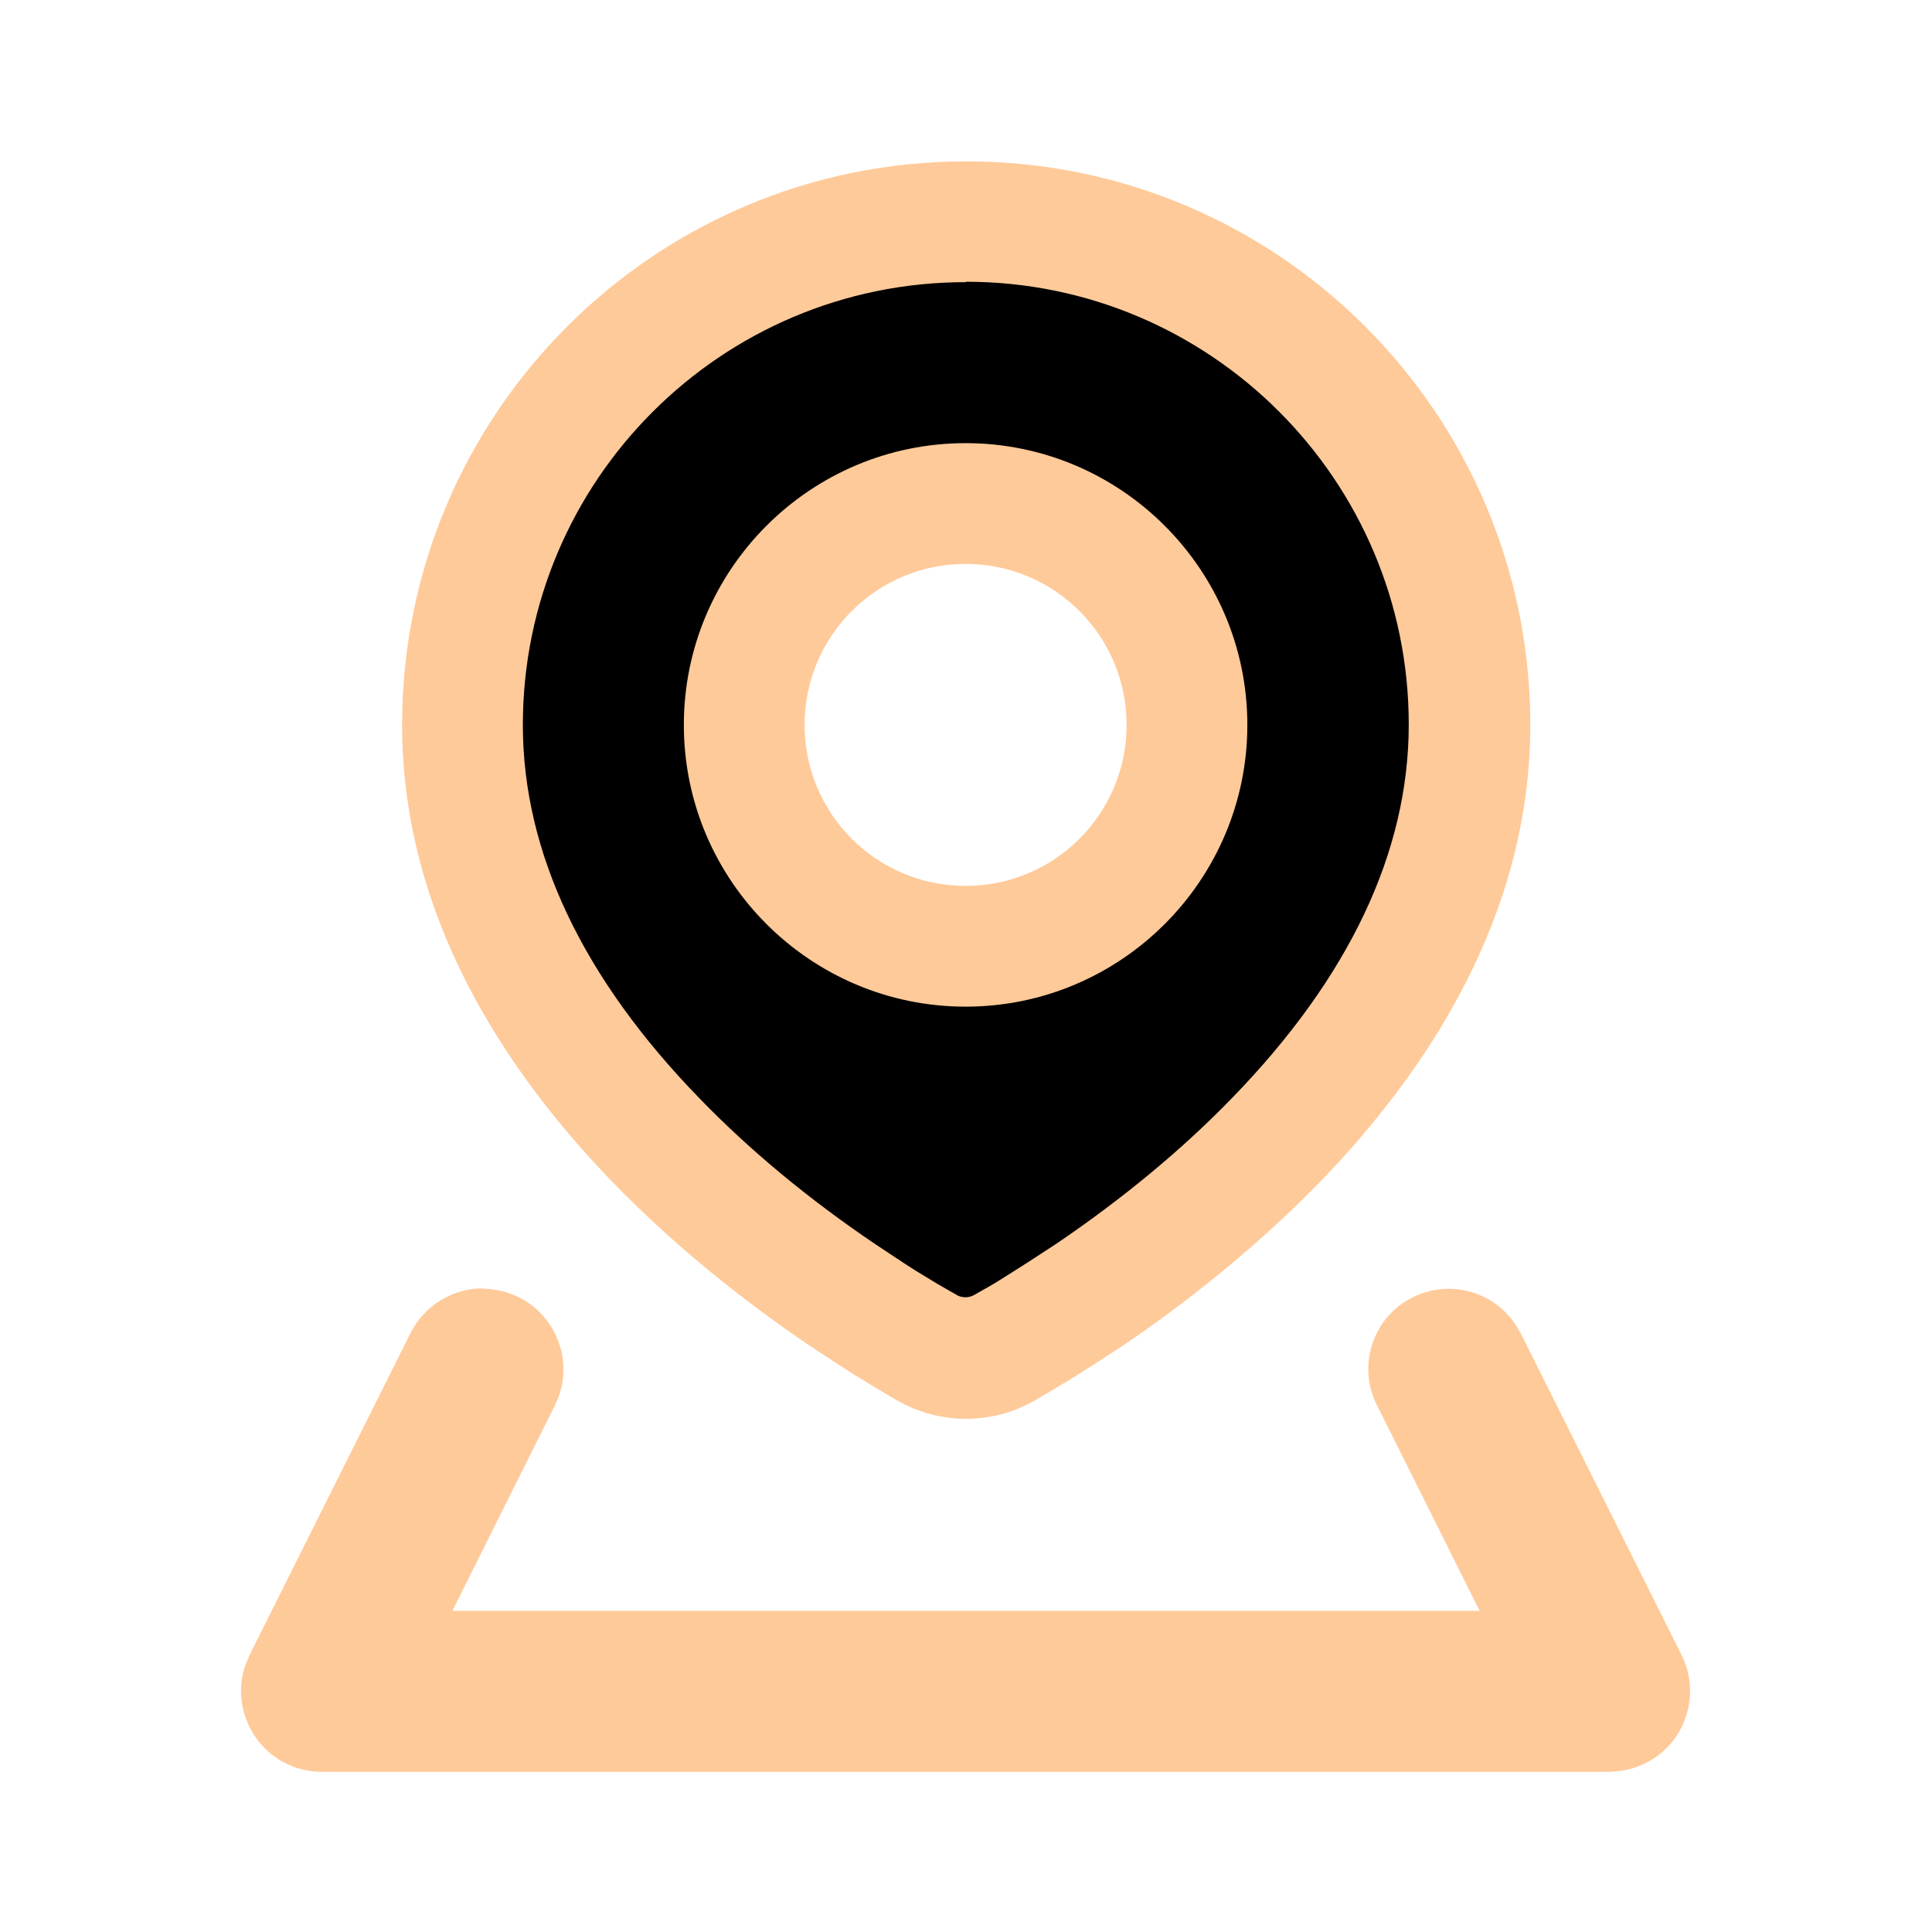 <?xml version="1.0" encoding="UTF-8"?><svg id="_レイヤー_1" xmlns="http://www.w3.org/2000/svg" width="48" height="48" viewBox="0 0 48 48"><g id="Icon"><g id="Map"><g id="location_3_fill"><path id="MingCute" d="m48,0v48H0V0h48Zm-22.81,46.52h-.02s-.14.07-.14.07h-.04s-.03,0-.03,0l-.14-.07s-.04,0-.05.01v.02s-.04.85-.04.85v.04s.03.02.03.02l.21.15h.03s.02,0,.02,0l.21-.15.03-.03h0v-.03s-.03-.85-.03-.85c0-.02-.02-.03-.03-.04h0Zm.53-.23h-.03s-.37.19-.37.19l-.02.02h0v.02s.03.86.03.86v.03h.03s.4.2.4.2c.02,0,.05,0,.06-.02v-.03s-.06-1.23-.06-1.23c0-.02-.02-.04-.04-.04h0Zm-1.43,0s-.04,0-.05.01v.03s-.08,1.23-.08,1.23c0,.02.01.04.03.05h.03s.4-.19.4-.19l.02-.02h0v-.02s.04-.86.04-.86v-.03h0l-.02-.02-.37-.18Z" fill="none" stroke-width="0"/><g id="_形状"><path d="m8,42.5c-.17,0-.33-.09-.43-.24-.08-.13-.1-.28-.05-.43l.06-.15,3.96-7.91c.1-.2.3-.28.45-.28.08,0,.15.02.22.05.23.11.33.38.25.62l-.06.13-3.6,7.2h30.38l-3.64-7.28c-.08-.16-.05-.31-.03-.38s.09-.21.25-.29c.07-.04.14-.05.22-.05.17,0,.33.08.42.23l.07.13,3.96,7.92c.08.16.07.34-.02.49-.08.13-.21.21-.36.23h-.09s-31.97,0-31.97,0Zm16-8.77c-.33,0-.66-.09-.96-.25l-.5-.29-.59-.36-.31-.2-.73-.48c-1.72-1.17-3.27-2.46-4.59-3.81-3.2-3.29-4.82-6.77-4.82-10.33,0-6.89,5.61-12.5,12.5-12.5s12.5,5.61,12.5,12.5c0,3.57-1.62,7.04-4.82,10.33-1.31,1.35-2.86,2.64-4.6,3.82l-.73.48-.91.56-.5.29c-.28.16-.61.25-.94.25Zm0-21.23c-3.03,0-5.5,2.47-5.5,5.5s2.47,5.5,5.5,5.5,5.5-2.47,5.5-5.5-2.47-5.5-5.5-5.5Z" fill-rule="evenodd" stroke-width="0" stroke='#FFCA99' fill='currentColor'/><path d="m24,7c6.07,0,11,4.93,11,11,0,3.16-1.48,6.29-4.4,9.29-1.24,1.28-2.72,2.5-4.34,3.6l-.72.47-.6.38-.24.15-.49.28c-.07.04-.14.06-.22.06s-.15-.02-.19-.04l-.49-.28-.56-.34-.28-.18-.71-.47c-1.66-1.12-3.13-2.34-4.37-3.62-2.92-3-4.4-6.13-4.4-9.29,0-6.07,4.93-11,11-11m0,18c3.86,0,7-3.14,7-7s-3.14-7-7-7-7,3.14-7,7,3.14,7,7,7m0-21c-7.73,0-14,6.27-14,14,0,4.76,2.58,8.63,5.25,11.38,1.64,1.69,3.4,3.04,4.84,4.02l.75.49c.12.08.23.15.34.22l.62.38.51.3c.53.3,1.11.45,1.7.45s1.17-.15,1.7-.45l.51-.3c.09-.06.19-.12.3-.18l.67-.42.75-.49c1.43-.97,3.19-2.33,4.84-4.02,2.67-2.75,5.25-6.62,5.25-11.38,0-7.73-6.27-14-14-14h0Zm0,18c-2.21,0-4-1.79-4-4s1.79-4,4-4,4,1.79,4,4-1.79,4-4,4h0Zm-12,10c-.73,0-1.44.41-1.79,1.11l-4,8-.1.24c-.2.56-.13,1.19.19,1.71.36.59,1.01.95,1.7.95h32l.26-.02c.59-.08,1.13-.42,1.44-.93.36-.59.4-1.33.09-1.95l-4-8-.12-.2c-.38-.58-1.01-.9-1.67-.9-.3,0-.61.07-.89.21-.99.49-1.39,1.7-.89,2.68l2.55,5.11H11.24l2.55-5.11.09-.21c.34-.94-.07-2.01-.99-2.47-.29-.14-.59-.21-.89-.21h0Z" stroke-width="0" fill='#FFCA99'/></g></g></g></g></svg>